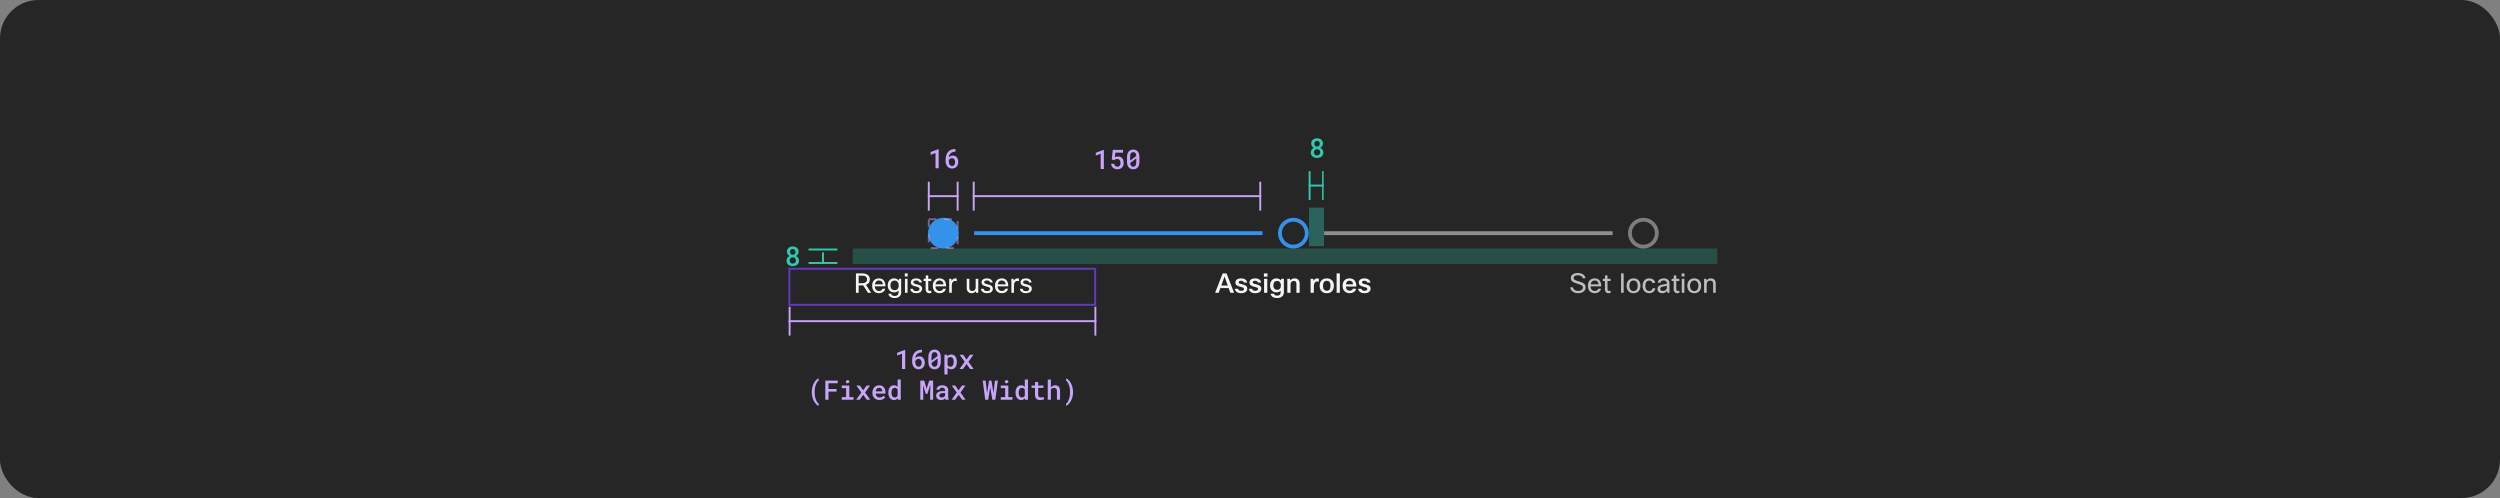 <svg width="1300" height="259" viewBox="0 0 1300 259" fill="none" xmlns="http://www.w3.org/2000/svg">
<rect x="0" y="0" width="1300" height="259" fill="#808080" stroke="none"/>
<rect width="1300" height="259" rx="20" fill="#262626"/>
<g opacity="0.5">
<g clip-path="url(#clip0_2029_9012)">
<rect x="443.445" y="129.25" width="449.555" height="8" fill="#30C9B0" fill-opacity="0.5"/>
</g>
</g>
<g clip-path="url(#clip1_2029_9012)">
<line x1="420.445" y1="129.75" x2="435.445" y2="129.75" stroke="#30C9B0"/>
<line x1="427.945" y1="139.25" x2="427.945" y2="131.25" stroke="#30C9B0"/>
<line x1="420.445" y1="136.75" x2="435.445" y2="136.75" stroke="#30C9B0"/>
</g>
<path d="M415.29 130.922C415.29 131.223 415.24 131.503 415.14 131.763C415.044 132.022 414.907 132.255 414.729 132.46C414.62 132.592 414.495 132.715 414.354 132.829C414.212 132.943 414.055 133.043 413.882 133.13C414.087 133.226 414.276 133.337 414.449 133.465C414.627 133.588 414.782 133.731 414.914 133.896C415.101 134.114 415.247 134.363 415.352 134.641C415.456 134.919 415.509 135.219 415.509 135.543C415.509 136.003 415.424 136.411 415.256 136.767C415.087 137.122 414.857 137.418 414.565 137.655C414.269 137.897 413.923 138.079 413.526 138.202C413.134 138.325 412.711 138.387 412.255 138.387C411.79 138.387 411.357 138.325 410.956 138.202C410.56 138.079 410.215 137.897 409.924 137.655C409.628 137.418 409.395 137.124 409.227 136.773C409.062 136.418 408.98 136.008 408.98 135.543C408.98 135.27 409.017 135.01 409.09 134.764C409.167 134.518 409.277 134.29 409.418 134.08C409.559 133.88 409.728 133.7 409.924 133.54C410.124 133.376 410.348 133.237 410.594 133.123C410.384 133.018 410.193 132.891 410.02 132.74C409.851 132.59 409.707 132.424 409.589 132.241C409.466 132.054 409.37 131.849 409.302 131.626C409.233 131.403 409.199 131.168 409.199 130.922C409.199 130.48 409.274 130.088 409.425 129.746C409.58 129.404 409.792 129.115 410.061 128.878C410.325 128.641 410.642 128.463 411.011 128.345C411.384 128.222 411.792 128.16 412.234 128.16C412.672 128.16 413.075 128.222 413.444 128.345C413.818 128.463 414.144 128.641 414.422 128.878C414.691 129.11 414.903 129.4 415.058 129.746C415.213 130.088 415.29 130.48 415.29 130.922ZM413.875 135.454C413.875 135.208 413.834 134.985 413.752 134.784C413.674 134.579 413.565 134.401 413.424 134.251C413.278 134.11 413.105 134 412.904 133.923C412.704 133.845 412.483 133.807 412.241 133.807C411.991 133.807 411.765 133.845 411.564 133.923C411.368 134 411.2 134.11 411.059 134.251C410.917 134.401 410.808 134.579 410.73 134.784C410.658 134.985 410.621 135.21 410.621 135.461C410.621 135.716 410.66 135.946 410.737 136.151C410.815 136.352 410.926 136.521 411.072 136.657C411.214 136.789 411.382 136.892 411.578 136.965C411.779 137.033 412.004 137.067 412.255 137.067C412.492 137.067 412.708 137.031 412.904 136.958C413.105 136.885 413.278 136.78 413.424 136.644C413.561 136.502 413.67 136.334 413.752 136.138C413.834 135.937 413.875 135.709 413.875 135.454ZM413.663 130.983C413.663 130.76 413.627 130.557 413.554 130.375C413.485 130.193 413.39 130.033 413.267 129.896C413.139 129.769 412.989 129.669 412.815 129.596C412.642 129.523 412.446 129.486 412.228 129.486C412.013 129.486 411.82 129.523 411.646 129.596C411.478 129.664 411.332 129.762 411.209 129.89C411.09 130.017 410.999 130.174 410.936 130.361C410.872 130.548 410.84 130.756 410.84 130.983C410.84 131.207 410.872 131.412 410.936 131.599C410.999 131.781 411.095 131.936 411.223 132.063C411.346 132.196 411.494 132.298 411.667 132.371C411.84 132.444 412.034 132.48 412.248 132.48C412.462 132.48 412.656 132.444 412.829 132.371C413.002 132.298 413.15 132.196 413.273 132.063C413.396 131.936 413.492 131.781 413.561 131.599C413.629 131.412 413.663 131.207 413.663 130.983Z" fill="#30C9B0"/>
<path d="M861.555 121.25C861.555 125.116 858.421 128.25 854.555 128.25C850.689 128.25 847.555 125.116 847.555 121.25C847.555 117.384 850.689 114.25 854.555 114.25C858.421 114.25 861.555 117.384 861.555 121.25Z" stroke="white" stroke-opacity="0.4" stroke-width="2"/>
<g clip-path="url(#clip2_2029_9012)">
<path d="M823.098 149.52C823.098 149.184 823.023 148.918 822.874 148.722C822.706 148.489 822.398 148.274 821.95 148.078C821.502 147.882 820.825 147.658 819.92 147.406C818.706 147.07 817.871 146.655 817.414 146.16C817.04 145.759 816.854 145.222 816.854 144.55C816.854 143.738 817.208 143.094 817.918 142.618C818.571 142.179 819.42 141.96 820.466 141.96C821.632 141.96 822.58 142.235 823.308 142.786C823.961 143.271 824.344 143.906 824.456 144.69H822.986C822.902 144.158 822.622 143.761 822.146 143.5C821.726 143.257 821.166 143.136 820.466 143.136C819.682 143.136 819.103 143.285 818.73 143.584C818.431 143.817 818.282 144.121 818.282 144.494C818.282 144.737 818.319 144.937 818.394 145.096C818.478 145.245 818.618 145.381 818.814 145.502C819.178 145.745 819.882 146.011 820.928 146.3C822.384 146.711 823.368 147.177 823.882 147.7C824.311 148.129 824.526 148.717 824.526 149.464C824.526 150.351 824.138 151.083 823.364 151.662C822.636 152.194 821.712 152.46 820.592 152.46C819.425 152.46 818.459 152.147 817.694 151.522C817.031 150.981 816.634 150.281 816.504 149.422H817.974C818.067 150.038 818.361 150.509 818.856 150.836C819.304 151.135 819.873 151.284 820.564 151.284C821.422 151.284 822.08 151.088 822.538 150.696C822.911 150.379 823.098 149.987 823.098 149.52ZM831.096 150.15H832.552C832.347 150.887 831.941 151.466 831.334 151.886C830.765 152.269 830.083 152.46 829.29 152.46C828.142 152.46 827.246 152.096 826.602 151.368C826.014 150.687 825.72 149.767 825.72 148.61C825.72 147.294 826.093 146.295 826.84 145.614C827.456 145.045 828.249 144.76 829.22 144.76C830.359 144.76 831.217 145.129 831.796 145.866C832.356 146.575 832.636 147.588 832.636 148.904H827.092C827.148 149.763 827.409 150.402 827.876 150.822C828.259 151.158 828.744 151.326 829.332 151.326C829.789 151.326 830.186 151.2 830.522 150.948C830.802 150.733 830.993 150.467 831.096 150.15ZM829.248 145.838C828.651 145.838 828.17 146.025 827.806 146.398C827.461 146.743 827.241 147.224 827.148 147.84H831.264C831.217 147.14 830.984 146.617 830.564 146.272C830.228 145.983 829.789 145.838 829.248 145.838ZM837.496 151.172V152.32C837.15 152.413 836.819 152.46 836.502 152.46C835.83 152.46 835.326 152.25 834.99 151.83C834.7 151.485 834.556 151.023 834.556 150.444V146.118H833.478V144.97H834.556L834.64 143.22H835.9V144.97H837.468V146.118H835.9V150.472C835.9 151.013 836.156 151.284 836.67 151.284C836.912 151.284 837.188 151.247 837.496 151.172ZM844.301 142.17V152.25H842.957V142.17H844.301ZM845.845 148.61C845.845 147.275 846.242 146.267 847.035 145.586C847.67 145.035 848.472 144.76 849.443 144.76C850.572 144.76 851.459 145.119 852.103 145.838C852.719 146.51 853.027 147.434 853.027 148.61C853.027 149.926 852.64 150.929 851.865 151.62C851.23 152.18 850.418 152.46 849.429 152.46C848.3 152.46 847.408 152.087 846.755 151.34C846.148 150.659 845.845 149.749 845.845 148.61ZM847.245 148.61C847.245 149.543 847.483 150.257 847.959 150.752C848.351 151.163 848.85 151.368 849.457 151.368C850.166 151.368 850.712 151.102 851.095 150.57C851.45 150.085 851.627 149.431 851.627 148.61C851.627 147.658 851.394 146.939 850.927 146.454C850.544 146.053 850.05 145.852 849.443 145.852C848.743 145.852 848.197 146.118 847.805 146.65C847.432 147.135 847.245 147.789 847.245 148.61ZM859.31 149.912H860.78C860.668 150.696 860.299 151.326 859.674 151.802C859.105 152.241 858.409 152.46 857.588 152.46C856.515 152.46 855.661 152.091 855.026 151.354C854.438 150.673 854.144 149.777 854.144 148.666C854.144 147.378 854.499 146.379 855.208 145.67C855.815 145.063 856.603 144.76 857.574 144.76C858.47 144.76 859.207 144.998 859.786 145.474C860.299 145.894 860.612 146.445 860.724 147.126H859.24C859.147 146.734 858.955 146.431 858.666 146.216C858.386 146.001 858.031 145.894 857.602 145.894C856.939 145.894 856.431 146.155 856.076 146.678C855.74 147.163 855.572 147.84 855.572 148.708C855.572 149.613 855.796 150.299 856.244 150.766C856.599 151.139 857.056 151.326 857.616 151.326C858.101 151.326 858.498 151.186 858.806 150.906C859.077 150.663 859.245 150.332 859.31 149.912ZM863.464 147H862.036C862.111 146.272 862.456 145.707 863.072 145.306C863.623 144.942 864.318 144.76 865.158 144.76C866.157 144.76 866.922 145.021 867.454 145.544C867.902 145.992 868.126 146.571 868.126 147.28V152.25H867.02L866.852 151.256C866.283 152.059 865.471 152.46 864.416 152.46C863.585 152.46 862.937 152.236 862.47 151.788C862.087 151.415 861.896 150.943 861.896 150.374C861.896 149.655 862.143 149.1 862.638 148.708C863.077 148.363 863.749 148.111 864.654 147.952L866.782 147.588V147.224C866.782 146.748 866.619 146.389 866.292 146.146C866.003 145.931 865.606 145.824 865.102 145.824C864.113 145.824 863.567 146.216 863.464 147ZM864.738 151.326C865.307 151.326 865.802 151.139 866.222 150.766C866.595 150.421 866.782 150.024 866.782 149.576V148.638L864.976 148.96C864.313 149.072 863.861 149.245 863.618 149.478C863.422 149.665 863.324 149.917 863.324 150.234C863.324 150.589 863.445 150.859 863.688 151.046C863.931 151.233 864.281 151.326 864.738 151.326ZM873.261 151.172V152.32C872.916 152.413 872.585 152.46 872.267 152.46C871.595 152.46 871.091 152.25 870.755 151.83C870.466 151.485 870.321 151.023 870.321 150.444V146.118H869.243V144.97H870.321L870.405 143.22H871.665V144.97H873.233V146.118H871.665V150.472C871.665 151.013 871.922 151.284 872.435 151.284C872.678 151.284 872.953 151.247 873.261 151.172ZM875.953 143.752H874.441V142.17H875.953V143.752ZM875.869 152.25H874.525V144.97H875.869V152.25ZM877.414 148.61C877.414 147.275 877.81 146.267 878.604 145.586C879.238 145.035 880.041 144.76 881.012 144.76C882.141 144.76 883.028 145.119 883.672 145.838C884.288 146.51 884.596 147.434 884.596 148.61C884.596 149.926 884.208 150.929 883.434 151.62C882.799 152.18 881.987 152.46 880.998 152.46C879.868 152.46 878.977 152.087 878.324 151.34C877.717 150.659 877.414 149.749 877.414 148.61ZM878.814 148.61C878.814 149.543 879.052 150.257 879.528 150.752C879.92 151.163 880.419 151.368 881.026 151.368C881.735 151.368 882.281 151.102 882.664 150.57C883.018 150.085 883.196 149.431 883.196 148.61C883.196 147.658 882.962 146.939 882.496 146.454C882.113 146.053 881.618 145.852 881.012 145.852C880.312 145.852 879.766 146.118 879.374 146.65C879 147.135 878.814 147.789 878.814 148.61ZM887.476 152.25H886.132V144.97H887.238L887.392 145.894C887.934 145.138 888.671 144.76 889.604 144.76C890.463 144.76 891.121 145.026 891.578 145.558C891.98 146.034 892.18 146.683 892.18 147.504V152.25H890.836V147.518C890.836 146.445 890.318 145.908 889.282 145.908C888.741 145.908 888.298 146.095 887.952 146.468C887.635 146.804 887.476 147.233 887.476 147.756V152.25Z" fill="white" fill-opacity="0.7"/>
</g>
<rect x="688.555" y="120.25" width="150" height="2" fill="#8F8F8F"/>
<path d="M679.555 121.25C679.555 125.116 676.421 128.25 672.555 128.25C668.689 128.25 665.555 125.116 665.555 121.25C665.555 117.384 668.689 114.25 672.555 114.25C676.421 114.25 679.555 117.384 679.555 121.25Z" stroke="#3492EB" stroke-width="2"/>
<g clip-path="url(#clip3_2029_9012)">
<path d="M641.723 152.25H639.777L638.895 149.8H634.583L633.701 152.25H631.867L635.787 142.17H637.803L641.723 152.25ZM636.767 143.794L635.059 148.484H638.433L636.767 143.794ZM643.825 150.178C643.955 150.878 644.483 151.228 645.407 151.228C645.92 151.228 646.307 151.13 646.569 150.934C646.783 150.766 646.891 150.547 646.891 150.276C646.891 149.931 646.704 149.674 646.331 149.506C646.116 149.413 645.645 149.282 644.917 149.114C644.021 148.909 643.381 148.629 642.999 148.274C642.616 147.929 642.425 147.476 642.425 146.916C642.425 146.207 642.714 145.661 643.293 145.278C643.806 144.933 644.511 144.76 645.407 144.76C646.331 144.76 647.073 144.979 647.633 145.418C648.118 145.791 648.421 146.295 648.543 146.93H646.835C646.695 146.305 646.209 145.992 645.379 145.992C644.539 145.992 644.119 146.249 644.119 146.762C644.119 147.023 644.226 147.219 644.441 147.35C644.655 147.481 645.089 147.625 645.743 147.784C646.751 148.017 647.451 148.279 647.843 148.568C648.337 148.932 648.585 149.445 648.585 150.108C648.585 150.864 648.277 151.457 647.661 151.886C647.101 152.269 646.345 152.46 645.393 152.46C644.394 152.46 643.596 152.222 642.999 151.746C642.495 151.345 642.201 150.822 642.117 150.178H643.825ZM651.125 150.178C651.256 150.878 651.783 151.228 652.707 151.228C653.221 151.228 653.608 151.13 653.869 150.934C654.084 150.766 654.191 150.547 654.191 150.276C654.191 149.931 654.005 149.674 653.631 149.506C653.417 149.413 652.945 149.282 652.217 149.114C651.321 148.909 650.682 148.629 650.299 148.274C649.917 147.929 649.725 147.476 649.725 146.916C649.725 146.207 650.015 145.661 650.593 145.278C651.107 144.933 651.811 144.76 652.707 144.76C653.631 144.76 654.373 144.979 654.933 145.418C655.419 145.791 655.722 146.295 655.843 146.93H654.135C653.995 146.305 653.51 145.992 652.679 145.992C651.839 145.992 651.419 146.249 651.419 146.762C651.419 147.023 651.527 147.219 651.741 147.35C651.956 147.481 652.39 147.625 653.043 147.784C654.051 148.017 654.751 148.279 655.143 148.568C655.638 148.932 655.885 149.445 655.885 150.108C655.885 150.864 655.577 151.457 654.961 151.886C654.401 152.269 653.645 152.46 652.693 152.46C651.695 152.46 650.897 152.222 650.299 151.746C649.795 151.345 649.501 150.822 649.417 150.178H651.125ZM659.082 143.864H657.234V142.17H659.082V143.864ZM658.998 152.25H657.318V144.97H658.998V152.25ZM660.693 152.726H662.457C662.634 153.398 663.189 153.734 664.123 153.734C665.327 153.734 665.929 153.16 665.929 152.012V151.2C665.378 151.76 664.631 152.04 663.689 152.04C662.699 152.04 661.897 151.69 661.281 150.99C660.711 150.337 660.427 149.492 660.427 148.456C660.427 147.233 660.777 146.286 661.477 145.614C662.065 145.045 662.821 144.76 663.745 144.76C664.715 144.76 665.471 145.115 666.013 145.824L666.279 144.97H667.609V151.998C667.609 152.959 667.263 153.711 666.573 154.252C665.957 154.737 665.145 154.98 664.137 154.98C663.054 154.98 662.209 154.751 661.603 154.294C661.108 153.911 660.805 153.389 660.693 152.726ZM662.149 148.47C662.149 149.226 662.359 149.809 662.779 150.22C663.124 150.547 663.558 150.71 664.081 150.71C664.753 150.71 665.261 150.491 665.607 150.052C665.905 149.669 666.055 149.147 666.055 148.484C666.055 147.653 665.849 147.028 665.439 146.608C665.103 146.263 664.65 146.09 664.081 146.09C663.455 146.09 662.97 146.314 662.625 146.762C662.307 147.173 662.149 147.742 662.149 148.47ZM671.084 152.25H669.404V144.97H670.79L670.972 145.838C671.504 145.119 672.241 144.76 673.184 144.76C674.061 144.76 674.733 145.031 675.2 145.572C675.61 146.048 675.816 146.697 675.816 147.518V152.25H674.136V147.56C674.136 146.561 673.674 146.062 672.75 146.062C672.246 146.062 671.835 146.239 671.518 146.594C671.228 146.921 671.084 147.331 671.084 147.826V152.25ZM685.787 144.858V146.482C685.479 146.389 685.185 146.342 684.905 146.342C684.382 146.342 683.962 146.571 683.645 147.028C683.346 147.467 683.197 148.073 683.197 148.848V152.25H681.517V144.97H682.903L683.113 146.062C683.524 145.194 684.144 144.76 684.975 144.76C685.274 144.76 685.544 144.793 685.787 144.858ZM686.225 148.596C686.225 147.271 686.617 146.267 687.401 145.586C688.045 145.035 688.885 144.76 689.921 144.76C691.125 144.76 692.054 145.124 692.707 145.852C693.314 146.515 693.617 147.429 693.617 148.596C693.617 149.921 693.235 150.925 692.469 151.606C691.825 152.175 690.976 152.46 689.921 152.46C688.727 152.46 687.798 152.087 687.135 151.34C686.529 150.659 686.225 149.744 686.225 148.596ZM689.935 151.214C690.598 151.214 691.093 150.971 691.419 150.486C691.727 150.047 691.881 149.417 691.881 148.596C691.881 147.663 691.676 146.977 691.265 146.538C690.939 146.183 690.491 146.006 689.921 146.006C689.268 146.006 688.773 146.244 688.437 146.72C688.12 147.159 687.961 147.784 687.961 148.596C687.961 149.52 688.167 150.206 688.577 150.654C688.923 151.027 689.375 151.214 689.935 151.214ZM696.719 142.17V152.25H695.039V142.17H696.719ZM703.453 150.15H705.217C705.021 150.897 704.615 151.475 703.999 151.886C703.411 152.269 702.688 152.46 701.829 152.46C700.644 152.46 699.72 152.087 699.057 151.34C698.451 150.659 698.147 149.749 698.147 148.61C698.147 147.303 698.525 146.305 699.281 145.614C699.916 145.045 700.742 144.76 701.759 144.76C702.945 144.76 703.841 145.147 704.447 145.922C705.017 146.641 705.301 147.667 705.301 149.002H699.855C699.921 149.786 700.163 150.36 700.583 150.724C700.919 151.023 701.358 151.172 701.899 151.172C702.282 151.172 702.613 151.079 702.893 150.892C703.173 150.705 703.36 150.458 703.453 150.15ZM703.579 147.854C703.542 147.173 703.337 146.673 702.963 146.356C702.655 146.085 702.254 145.95 701.759 145.95C701.218 145.95 700.784 146.127 700.457 146.482C700.159 146.799 699.967 147.257 699.883 147.854H703.579ZM707.946 150.178C708.076 150.878 708.604 151.228 709.528 151.228C710.041 151.228 710.428 151.13 710.69 150.934C710.904 150.766 711.012 150.547 711.012 150.276C711.012 149.931 710.825 149.674 710.452 149.506C710.237 149.413 709.766 149.282 709.038 149.114C708.142 148.909 707.502 148.629 707.12 148.274C706.737 147.929 706.546 147.476 706.546 146.916C706.546 146.207 706.835 145.661 707.414 145.278C707.927 144.933 708.632 144.76 709.528 144.76C710.452 144.76 711.194 144.979 711.754 145.418C712.239 145.791 712.542 146.295 712.664 146.93H710.956C710.816 146.305 710.33 145.992 709.5 145.992C708.66 145.992 708.24 146.249 708.24 146.762C708.24 147.023 708.347 147.219 708.562 147.35C708.776 147.481 709.21 147.625 709.864 147.784C710.872 148.017 711.572 148.279 711.964 148.568C712.458 148.932 712.706 149.445 712.706 150.108C712.706 150.864 712.398 151.457 711.782 151.886C711.222 152.269 710.466 152.46 709.514 152.46C708.515 152.46 707.717 152.222 707.12 151.746C706.616 151.345 706.322 150.822 706.238 150.178H707.946Z" fill="white" fill-opacity="0.95"/>
</g>
<rect x="506.555" y="120.25" width="150" height="2" fill="#3492EB"/>
<path fill-rule="evenodd" clip-rule="evenodd" d="M490.555 129.25C494.973 129.25 498.555 125.668 498.555 121.25C498.555 116.832 494.973 113.25 490.555 113.25C486.136 113.25 482.555 116.832 482.555 121.25C482.555 125.668 486.136 129.25 490.555 129.25Z" fill="#3492EB"/>
<g clip-path="url(#clip4_2029_9012)">
<path d="M453.017 152.25H451.337L448.901 148.414H446.507V152.25H445.079V142.17H448.341C449.713 142.17 450.74 142.483 451.421 143.108C452.028 143.649 452.331 144.391 452.331 145.334C452.331 146.678 451.655 147.607 450.301 148.12L453.017 152.25ZM448.369 143.332H446.507V147.252H448.411C449.242 147.252 449.872 147.056 450.301 146.664C450.665 146.328 450.847 145.885 450.847 145.334C450.847 143.999 450.021 143.332 448.369 143.332ZM458.893 150.15H460.349C460.144 150.887 459.738 151.466 459.131 151.886C458.562 152.269 457.88 152.46 457.087 152.46C455.939 152.46 455.043 152.096 454.399 151.368C453.811 150.687 453.517 149.767 453.517 148.61C453.517 147.294 453.89 146.295 454.637 145.614C455.253 145.045 456.046 144.76 457.017 144.76C458.156 144.76 459.014 145.129 459.593 145.866C460.153 146.575 460.433 147.588 460.433 148.904H454.889C454.945 149.763 455.206 150.402 455.673 150.822C456.056 151.158 456.541 151.326 457.129 151.326C457.586 151.326 457.983 151.2 458.319 150.948C458.599 150.733 458.79 150.467 458.893 150.15ZM457.045 145.838C456.448 145.838 455.967 146.025 455.603 146.398C455.258 146.743 455.038 147.224 454.945 147.84H459.061C459.014 147.14 458.781 146.617 458.361 146.272C458.025 145.983 457.586 145.838 457.045 145.838ZM461.96 152.74H463.402C463.468 153.113 463.654 153.403 463.962 153.608C464.28 153.813 464.695 153.916 465.208 153.916C465.927 153.916 466.464 153.729 466.818 153.356C467.117 153.039 467.266 152.595 467.266 152.026V151.088C466.725 151.723 465.918 152.04 464.844 152.04C463.874 152.04 463.085 151.69 462.478 150.99C461.909 150.337 461.624 149.487 461.624 148.442C461.624 147.229 461.97 146.291 462.66 145.628C463.248 145.049 464.004 144.76 464.928 144.76C465.974 144.76 466.762 145.152 467.294 145.936L467.504 144.97H468.61V152.096C468.61 153.011 468.279 153.729 467.616 154.252C467.019 154.737 466.23 154.98 465.25 154.98C464.233 154.98 463.435 154.751 462.856 154.294C462.371 153.911 462.072 153.393 461.96 152.74ZM463.024 148.47C463.024 149.263 463.258 149.884 463.724 150.332C464.107 150.705 464.578 150.892 465.138 150.892C465.876 150.892 466.44 150.649 466.832 150.164C467.168 149.753 467.336 149.203 467.336 148.512C467.336 147.625 467.108 146.949 466.65 146.482C466.268 146.099 465.764 145.908 465.138 145.908C464.448 145.908 463.916 146.146 463.542 146.622C463.197 147.07 463.024 147.686 463.024 148.47ZM472.004 143.752H470.492V142.17H472.004V143.752ZM471.92 152.25H470.576V144.97H471.92V152.25ZM478.14 150.276C478.14 149.865 477.926 149.557 477.496 149.352C477.244 149.24 476.754 149.1 476.026 148.932C475.13 148.736 474.491 148.451 474.108 148.078C473.791 147.761 473.632 147.345 473.632 146.832C473.632 146.151 473.908 145.628 474.458 145.264C474.953 144.928 475.62 144.76 476.46 144.76C477.328 144.76 478.033 144.975 478.574 145.404C479.041 145.777 479.33 146.272 479.442 146.888H478.07C477.912 146.179 477.37 145.824 476.446 145.824C475.933 145.824 475.55 145.917 475.298 146.104C475.093 146.263 474.99 146.463 474.99 146.706C474.99 147.005 475.102 147.229 475.326 147.378C475.56 147.527 476.012 147.677 476.684 147.826C477.711 148.05 478.425 148.325 478.826 148.652C479.274 149.016 479.498 149.525 479.498 150.178C479.498 150.906 479.2 151.48 478.602 151.9C478.061 152.273 477.347 152.46 476.46 152.46C475.49 152.46 474.72 152.227 474.15 151.76C473.656 151.349 473.38 150.817 473.324 150.164H474.696C474.846 150.985 475.438 151.396 476.474 151.396C477.034 151.396 477.468 151.275 477.776 151.032C478.019 150.836 478.14 150.584 478.14 150.276ZM484.283 151.172V152.32C483.937 152.413 483.606 152.46 483.289 152.46C482.617 152.46 482.113 152.25 481.777 151.83C481.487 151.485 481.343 151.023 481.343 150.444V146.118H480.265V144.97H481.343L481.427 143.22H482.687V144.97H484.255V146.118H482.687V150.472C482.687 151.013 482.943 151.284 483.457 151.284C483.699 151.284 483.975 151.247 484.283 151.172ZM490.434 150.15H491.89C491.685 150.887 491.279 151.466 490.672 151.886C490.103 152.269 489.421 152.46 488.628 152.46C487.48 152.46 486.584 152.096 485.94 151.368C485.352 150.687 485.058 149.767 485.058 148.61C485.058 147.294 485.431 146.295 486.178 145.614C486.794 145.045 487.587 144.76 488.558 144.76C489.697 144.76 490.555 145.129 491.134 145.866C491.694 146.575 491.974 147.588 491.974 148.904H486.43C486.486 149.763 486.747 150.402 487.214 150.822C487.597 151.158 488.082 151.326 488.67 151.326C489.127 151.326 489.524 151.2 489.86 150.948C490.14 150.733 490.331 150.467 490.434 150.15ZM488.586 145.838C487.989 145.838 487.508 146.025 487.144 146.398C486.799 146.743 486.579 147.224 486.486 147.84H490.602C490.555 147.14 490.322 146.617 489.902 146.272C489.566 145.983 489.127 145.838 488.586 145.838ZM494.929 152.25H493.585V144.97H494.691L494.873 146.048C495.284 145.189 495.9 144.76 496.721 144.76C496.992 144.76 497.258 144.793 497.519 144.858V146.202C497.202 146.118 496.917 146.076 496.665 146.076C496.124 146.076 495.699 146.295 495.391 146.734C495.083 147.173 494.929 147.793 494.929 148.596V152.25ZM502.703 144.97H504.047V149.744C504.047 150.789 504.551 151.312 505.559 151.312C506.175 151.312 506.646 151.093 506.973 150.654C507.225 150.318 507.351 149.903 507.351 149.408V144.97H508.695V152.25H507.589L507.435 151.41C506.922 152.11 506.194 152.46 505.251 152.46C504.42 152.46 503.781 152.203 503.333 151.69C502.913 151.214 502.703 150.556 502.703 149.716V144.97ZM514.918 150.276C514.918 149.865 514.703 149.557 514.274 149.352C514.022 149.24 513.532 149.1 512.804 148.932C511.908 148.736 511.268 148.451 510.886 148.078C510.568 147.761 510.41 147.345 510.41 146.832C510.41 146.151 510.685 145.628 511.236 145.264C511.73 144.928 512.398 144.76 513.238 144.76C514.106 144.76 514.81 144.975 515.352 145.404C515.818 145.777 516.108 146.272 516.22 146.888H514.848C514.689 146.179 514.148 145.824 513.224 145.824C512.71 145.824 512.328 145.917 512.076 146.104C511.87 146.263 511.768 146.463 511.768 146.706C511.768 147.005 511.88 147.229 512.104 147.378C512.337 147.527 512.79 147.677 513.462 147.826C514.488 148.05 515.202 148.325 515.604 148.652C516.052 149.016 516.276 149.525 516.276 150.178C516.276 150.906 515.977 151.48 515.38 151.9C514.838 152.273 514.124 152.46 513.238 152.46C512.267 152.46 511.497 152.227 510.928 151.76C510.433 151.349 510.158 150.817 510.102 150.164H511.474C511.623 150.985 512.216 151.396 513.252 151.396C513.812 151.396 514.246 151.275 514.554 151.032C514.796 150.836 514.918 150.584 514.918 150.276ZM522.768 150.15H524.224C524.019 150.887 523.613 151.466 523.006 151.886C522.437 152.269 521.755 152.46 520.962 152.46C519.814 152.46 518.918 152.096 518.274 151.368C517.686 150.687 517.392 149.767 517.392 148.61C517.392 147.294 517.765 146.295 518.512 145.614C519.128 145.045 519.921 144.76 520.892 144.76C522.031 144.76 522.889 145.129 523.468 145.866C524.028 146.575 524.308 147.588 524.308 148.904H518.764C518.82 149.763 519.081 150.402 519.548 150.822C519.931 151.158 520.416 151.326 521.004 151.326C521.461 151.326 521.858 151.2 522.194 150.948C522.474 150.733 522.665 150.467 522.768 150.15ZM520.92 145.838C520.323 145.838 519.842 146.025 519.478 146.398C519.133 146.743 518.913 147.224 518.82 147.84H522.936C522.889 147.14 522.656 146.617 522.236 146.272C521.9 145.983 521.461 145.838 520.92 145.838ZM527.263 152.25H525.919V144.97H527.025L527.207 146.048C527.618 145.189 528.234 144.76 529.055 144.76C529.326 144.76 529.592 144.793 529.853 144.858V146.202C529.536 146.118 529.251 146.076 528.999 146.076C528.458 146.076 528.033 146.295 527.725 146.734C527.417 147.173 527.263 147.793 527.263 148.596V152.25ZM535.166 150.276C535.166 149.865 534.951 149.557 534.522 149.352C534.27 149.24 533.78 149.1 533.052 148.932C532.156 148.736 531.516 148.451 531.134 148.078C530.816 147.761 530.658 147.345 530.658 146.832C530.658 146.151 530.933 145.628 531.484 145.264C531.978 144.928 532.646 144.76 533.486 144.76C534.354 144.76 535.058 144.975 535.6 145.404C536.066 145.777 536.356 146.272 536.468 146.888H535.096C534.937 146.179 534.396 145.824 533.472 145.824C532.958 145.824 532.576 145.917 532.324 146.104C532.118 146.263 532.016 146.463 532.016 146.706C532.016 147.005 532.128 147.229 532.352 147.378C532.585 147.527 533.038 147.677 533.71 147.826C534.736 148.05 535.45 148.325 535.852 148.652C536.3 149.016 536.524 149.525 536.524 150.178C536.524 150.906 536.225 151.48 535.628 151.9C535.086 152.273 534.372 152.46 533.486 152.46C532.515 152.46 531.745 152.227 531.176 151.76C530.681 151.349 530.406 150.817 530.35 150.164H531.722C531.871 150.985 532.464 151.396 533.5 151.396C534.06 151.396 534.494 151.275 534.802 151.032C535.044 150.836 535.166 150.584 535.166 150.276Z" fill="white" fill-opacity="0.95"/>
</g>
<g clip-path="url(#clip5_2029_9012)">
<line x1="482.97" y1="109.5" x2="482.97" y2="94.5" stroke="#C7A5FA"/>
<line x1="482.47" y1="102" x2="498.47" y2="102" stroke="#C7A5FA"/>
<line x1="497.97" y1="109.5" x2="497.97" y2="94.5" stroke="#C7A5FA"/>
</g>
<path d="M488.114 87.5H486.466V79.57L483.917 80.507V79.064L488.011 77.547H488.114V87.5ZM496.84 77.499V78.887H496.731C496.188 78.887 495.717 78.962 495.316 79.112C494.919 79.258 494.584 79.463 494.311 79.728C494.033 79.992 493.816 80.309 493.661 80.678C493.511 81.047 493.418 81.443 493.381 81.867C493.491 81.744 493.618 81.626 493.764 81.512C493.91 81.393 494.072 81.288 494.249 81.197C494.418 81.111 494.605 81.042 494.81 80.992C495.015 80.938 495.231 80.91 495.459 80.91C495.942 80.91 496.362 81.001 496.717 81.184C497.077 81.366 497.373 81.612 497.606 81.922C497.843 82.232 498.016 82.587 498.125 82.988C498.239 83.389 498.296 83.806 498.296 84.239C498.296 84.713 498.223 85.158 498.077 85.572C497.936 85.982 497.729 86.34 497.455 86.645C497.177 86.955 496.838 87.199 496.437 87.377C496.04 87.55 495.587 87.637 495.076 87.637C494.552 87.637 494.085 87.537 493.675 87.336C493.265 87.135 492.919 86.864 492.636 86.522C492.335 86.167 492.107 85.75 491.952 85.272C491.798 84.788 491.72 84.28 491.72 83.747V83.07C491.72 82.268 491.823 81.505 492.028 80.78C492.237 80.051 492.584 79.424 493.067 78.9C493.477 78.449 493.983 78.103 494.584 77.861C495.186 77.62 495.874 77.499 496.649 77.499H496.84ZM495.056 82.236C494.86 82.236 494.673 82.266 494.495 82.325C494.318 82.384 494.154 82.466 494.003 82.571C493.867 82.676 493.743 82.797 493.634 82.934C493.525 83.07 493.434 83.223 493.361 83.392V83.897C493.361 84.294 493.404 84.643 493.491 84.943C493.582 85.244 493.705 85.495 493.86 85.695C494.015 85.896 494.195 86.049 494.4 86.153C494.605 86.258 494.824 86.311 495.056 86.311C495.311 86.311 495.539 86.26 495.74 86.16C495.94 86.055 496.111 85.914 496.252 85.736C496.394 85.554 496.501 85.34 496.574 85.094C496.646 84.843 496.683 84.572 496.683 84.28C496.683 84.002 496.646 83.74 496.574 83.494C496.505 83.243 496.403 83.025 496.266 82.838C496.129 82.651 495.958 82.505 495.753 82.4C495.553 82.291 495.32 82.236 495.056 82.236Z" fill="#C7A5FA"/>
<g clip-path="url(#clip6_2029_9012)">
<rect x="482.97" y="114" width="15" height="15" stroke="#C7A5FA" stroke-opacity="0.5" stroke-dasharray="4 4"/>
</g>
<g clip-path="url(#clip7_2029_9012)">
<line x1="506.329" y1="109.5" x2="506.329" y2="94.5" stroke="#C7A5FA"/>
<line x1="505.829" y1="102" x2="655.829" y2="102" stroke="#C7A5FA"/>
<line x1="655.329" y1="109.5" x2="655.329" y2="94.5" stroke="#C7A5FA"/>
</g>
<path d="M574.01 87.875H572.363V79.945L569.813 80.882V79.439L573.908 77.922H574.01V87.875ZM578.102 82.939L578.635 77.922H583.987V79.371H579.995L579.735 81.757C579.899 81.661 580.114 81.57 580.378 81.483C580.647 81.397 580.954 81.353 581.301 81.353C581.77 81.353 582.189 81.431 582.559 81.586C582.932 81.741 583.249 81.962 583.509 82.249C583.764 82.541 583.96 82.894 584.097 83.309C584.233 83.719 584.302 84.181 584.302 84.696C584.302 85.152 584.236 85.583 584.104 85.988C583.976 86.389 583.778 86.74 583.509 87.041C583.244 87.342 582.91 87.579 582.504 87.752C582.098 87.925 581.62 88.012 581.068 88.012C580.649 88.012 580.248 87.953 579.865 87.834C579.482 87.711 579.143 87.529 578.847 87.287C578.55 87.05 578.307 86.756 578.115 86.405C577.928 86.05 577.821 85.642 577.794 85.182H579.387C579.446 85.669 579.624 86.043 579.92 86.303C580.221 86.562 580.604 86.692 581.068 86.692C581.342 86.692 581.579 86.642 581.779 86.542C581.98 86.442 582.148 86.3 582.285 86.118C582.413 85.94 582.508 85.726 582.572 85.476C582.636 85.22 582.668 84.945 582.668 84.648C582.668 84.361 582.629 84.099 582.552 83.862C582.479 83.621 582.367 83.411 582.217 83.233C582.066 83.056 581.88 82.919 581.656 82.823C581.433 82.723 581.173 82.673 580.877 82.673C580.681 82.673 580.51 82.689 580.364 82.721C580.223 82.753 580.098 82.794 579.988 82.844C579.874 82.898 579.77 82.962 579.674 83.035C579.583 83.103 579.494 83.179 579.407 83.261L578.102 82.939ZM592.508 84.081C592.508 84.719 592.433 85.284 592.283 85.776C592.137 86.264 591.925 86.672 591.647 87C591.374 87.337 591.036 87.592 590.635 87.766C590.239 87.934 589.788 88.019 589.282 88.019C588.781 88.019 588.329 87.934 587.928 87.766C587.527 87.592 587.188 87.337 586.91 87C586.627 86.672 586.411 86.264 586.26 85.776C586.115 85.284 586.042 84.719 586.042 84.081V81.723C586.042 81.085 586.115 80.522 586.26 80.034C586.411 79.542 586.625 79.127 586.903 78.79C587.181 78.457 587.518 78.207 587.915 78.038C588.316 77.865 588.767 77.778 589.268 77.778C589.774 77.778 590.225 77.865 590.622 78.038C591.023 78.207 591.365 78.457 591.647 78.79C591.921 79.127 592.132 79.542 592.283 80.034C592.433 80.522 592.508 81.085 592.508 81.723V84.081ZM587.682 83.5L590.847 81.101C590.829 80.745 590.779 80.438 590.697 80.178C590.619 79.918 590.508 79.706 590.362 79.542C590.234 79.396 590.077 79.287 589.89 79.214C589.708 79.141 589.501 79.105 589.268 79.105C589.018 79.105 588.797 79.148 588.605 79.234C588.414 79.321 588.254 79.449 588.127 79.617C587.976 79.809 587.865 80.057 587.792 80.362C587.719 80.663 587.682 81.019 587.682 81.429V82.769C587.682 82.942 587.682 83.074 587.682 83.165C587.682 83.256 587.682 83.368 587.682 83.5ZM590.861 84.355V83.097C590.861 82.983 590.861 82.864 590.861 82.741C590.861 82.618 590.861 82.491 590.861 82.358L587.696 84.744C587.719 85.059 587.767 85.337 587.839 85.578C587.917 85.82 588.02 86.02 588.147 86.18C588.275 86.353 588.432 86.483 588.619 86.569C588.81 86.656 589.031 86.699 589.282 86.699C589.528 86.699 589.744 86.658 589.931 86.576C590.118 86.49 590.278 86.364 590.41 86.2C590.56 86.009 590.672 85.758 590.745 85.448C590.822 85.138 590.861 84.774 590.861 84.355Z" fill="#C7A5FA"/>
<g clip-path="url(#clip8_2029_9012)">
<line x1="410.597" y1="174.5" x2="410.597" y2="159.5" stroke="#C7A5FA"/>
<line x1="410.097" y1="167" x2="570.097" y2="167" stroke="#C7A5FA"/>
<line x1="569.597" y1="174.5" x2="569.597" y2="159.5" stroke="#C7A5FA"/>
</g>
<path d="M470.704 191.875H469.057V183.945L466.507 184.882V183.439L470.602 181.922H470.704V191.875ZM479.431 181.874V183.262H479.321C478.779 183.262 478.307 183.337 477.906 183.487C477.51 183.633 477.175 183.838 476.901 184.103C476.623 184.367 476.407 184.684 476.252 185.053C476.102 185.422 476.008 185.818 475.972 186.242C476.081 186.119 476.209 186.001 476.355 185.887C476.5 185.768 476.662 185.663 476.84 185.572C477.009 185.486 477.195 185.417 477.4 185.367C477.606 185.312 477.822 185.285 478.05 185.285C478.533 185.285 478.952 185.376 479.308 185.559C479.668 185.741 479.964 185.987 480.196 186.297C480.433 186.607 480.606 186.962 480.716 187.363C480.83 187.764 480.887 188.181 480.887 188.614C480.887 189.088 480.814 189.533 480.668 189.947C480.527 190.357 480.319 190.715 480.046 191.021C479.768 191.33 479.428 191.574 479.027 191.752C478.631 191.925 478.177 192.012 477.667 192.012C477.143 192.012 476.676 191.911 476.266 191.711C475.856 191.51 475.509 191.239 475.227 190.897C474.926 190.542 474.698 190.125 474.543 189.646C474.388 189.163 474.311 188.655 474.311 188.122V187.445C474.311 186.643 474.413 185.88 474.618 185.155C474.828 184.426 475.174 183.799 475.657 183.275C476.067 182.824 476.573 182.478 477.175 182.236C477.776 181.995 478.465 181.874 479.239 181.874H479.431ZM477.647 186.611C477.451 186.611 477.264 186.641 477.086 186.7C476.908 186.759 476.744 186.841 476.594 186.946C476.457 187.051 476.334 187.172 476.225 187.309C476.115 187.445 476.024 187.598 475.951 187.767V188.272C475.951 188.669 475.995 189.018 476.081 189.318C476.172 189.619 476.295 189.87 476.45 190.07C476.605 190.271 476.785 190.424 476.99 190.528C477.195 190.633 477.414 190.686 477.647 190.686C477.902 190.686 478.13 190.635 478.33 190.535C478.531 190.43 478.702 190.289 478.843 190.111C478.984 189.929 479.091 189.715 479.164 189.469C479.237 189.218 479.273 188.947 479.273 188.655C479.273 188.377 479.237 188.115 479.164 187.869C479.096 187.618 478.993 187.4 478.856 187.213C478.72 187.026 478.549 186.88 478.344 186.775C478.143 186.666 477.911 186.611 477.647 186.611ZM489.203 188.081C489.203 188.719 489.128 189.284 488.977 189.776C488.831 190.264 488.619 190.672 488.341 191C488.068 191.337 487.731 191.592 487.33 191.766C486.933 191.934 486.482 192.019 485.976 192.019C485.475 192.019 485.024 191.934 484.623 191.766C484.222 191.592 483.882 191.337 483.604 191C483.322 190.672 483.105 190.264 482.955 189.776C482.809 189.284 482.736 188.719 482.736 188.081V185.723C482.736 185.085 482.809 184.522 482.955 184.034C483.105 183.542 483.319 183.127 483.597 182.79C483.875 182.457 484.213 182.207 484.609 182.038C485.01 181.865 485.461 181.778 485.963 181.778C486.468 181.778 486.92 181.865 487.316 182.038C487.717 182.207 488.059 182.457 488.341 182.79C488.615 183.127 488.827 183.542 488.977 184.034C489.128 184.522 489.203 185.085 489.203 185.723V188.081ZM484.377 187.5L487.542 185.101C487.523 184.745 487.473 184.438 487.391 184.178C487.314 183.918 487.202 183.706 487.056 183.542C486.929 183.396 486.771 183.287 486.585 183.214C486.402 183.141 486.195 183.104 485.963 183.104C485.712 183.104 485.491 183.148 485.299 183.234C485.108 183.321 484.949 183.449 484.821 183.617C484.671 183.809 484.559 184.057 484.486 184.362C484.413 184.663 484.377 185.019 484.377 185.429V186.769C484.377 186.942 484.377 187.074 484.377 187.165C484.377 187.256 484.377 187.368 484.377 187.5ZM487.555 188.354V187.097C487.555 186.983 487.555 186.864 487.555 186.741C487.555 186.618 487.555 186.491 487.555 186.358L484.39 188.744C484.413 189.059 484.461 189.337 484.534 189.578C484.611 189.82 484.714 190.02 484.841 190.18C484.969 190.353 485.126 190.483 485.313 190.569C485.505 190.656 485.726 190.699 485.976 190.699C486.222 190.699 486.439 190.658 486.626 190.576C486.813 190.49 486.972 190.364 487.104 190.2C487.255 190.009 487.366 189.758 487.439 189.448C487.517 189.138 487.555 188.774 487.555 188.354ZM491.1 194.719V184.479H492.604L492.665 185.237C492.766 185.114 492.875 185.003 492.993 184.902C493.112 184.802 493.24 184.715 493.376 184.643C493.554 184.547 493.75 184.474 493.964 184.424C494.178 184.369 494.406 184.342 494.648 184.342C495.122 184.342 495.539 184.433 495.899 184.615C496.263 184.798 496.569 185.055 496.815 185.388C497.056 185.72 497.241 186.119 497.368 186.584C497.496 187.044 497.56 187.552 497.56 188.108V188.252C497.56 188.785 497.496 189.282 497.368 189.742C497.245 190.202 497.061 190.599 496.815 190.932C496.569 191.269 496.266 191.533 495.906 191.725C495.546 191.916 495.133 192.012 494.668 192.012C494.404 192.012 494.16 191.984 493.937 191.93C493.718 191.875 493.515 191.795 493.328 191.69C493.219 191.627 493.114 191.554 493.014 191.472C492.914 191.39 492.82 191.301 492.734 191.205V194.719H491.1ZM495.926 188.108C495.926 187.776 495.892 187.464 495.824 187.172C495.76 186.876 495.659 186.618 495.523 186.399C495.381 186.181 495.201 186.007 494.983 185.88C494.764 185.752 494.502 185.688 494.197 185.688C494.028 185.688 493.871 185.707 493.725 185.743C493.579 185.78 493.449 185.832 493.335 185.9C493.203 185.973 493.087 186.064 492.987 186.174C492.891 186.283 492.807 186.406 492.734 186.543V189.831C492.798 189.959 492.875 190.075 492.966 190.18C493.057 190.285 493.162 190.376 493.281 190.453C493.404 190.526 493.543 190.585 493.698 190.631C493.853 190.672 494.023 190.692 494.21 190.692C494.516 190.692 494.775 190.629 494.99 190.501C495.208 190.369 495.386 190.191 495.523 189.968C495.664 189.74 495.767 189.48 495.83 189.188C495.894 188.892 495.926 188.58 495.926 188.252V188.108ZM502.602 186.967L504.372 184.479H506.184L503.586 188.122L506.266 191.875H504.461L502.615 189.291L500.776 191.875H498.965L501.644 188.122L499.054 184.479H500.852L502.602 186.967ZM422.14 203.828C422.14 203.186 422.19 202.579 422.29 202.01C422.39 201.436 422.525 200.905 422.693 200.417C422.866 199.938 423.065 199.499 423.288 199.098C423.516 198.697 423.755 198.341 424.006 198.031C424.252 197.721 424.505 197.459 424.765 197.245C425.024 197.026 425.275 196.858 425.516 196.739L425.845 197.689C425.699 197.799 425.553 197.931 425.407 198.086C425.261 198.241 425.118 198.416 424.976 198.612C424.78 198.89 424.596 199.216 424.423 199.59C424.254 199.964 424.108 200.371 423.985 200.813C423.871 201.228 423.78 201.686 423.712 202.188C423.648 202.689 423.616 203.231 423.616 203.814V203.958C423.616 204.528 423.648 205.059 423.712 205.551C423.776 206.038 423.851 206.453 423.937 206.795C424.047 207.205 424.172 207.586 424.313 207.937C424.459 208.287 424.612 208.597 424.771 208.866C424.94 209.14 425.115 209.381 425.298 209.591C425.48 209.8 425.662 209.976 425.845 210.117L425.516 211.033C425.275 210.915 425.024 210.746 424.765 210.527C424.505 210.313 424.25 210.051 423.999 209.741C423.748 209.431 423.509 209.076 423.281 208.675C423.058 208.278 422.862 207.836 422.693 207.349C422.525 206.866 422.39 206.341 422.29 205.776C422.19 205.207 422.14 204.596 422.14 203.944V203.828ZM435.022 203.637H430.811V207.875H429.157V197.922H435.624V199.282H430.811V202.283H435.022V203.637ZM437.719 200.479H441.643V206.521H443.817V207.875H437.719V206.521H439.995V201.839H437.719V200.479ZM439.845 198.564C439.845 198.432 439.868 198.312 439.913 198.202C439.959 198.088 440.025 197.99 440.111 197.908C440.194 197.831 440.291 197.771 440.405 197.73C440.524 197.685 440.656 197.662 440.802 197.662C441.048 197.662 441.246 197.726 441.397 197.854C441.552 197.977 441.64 198.136 441.663 198.332C441.695 198.533 441.661 198.708 441.561 198.858C441.46 199.004 441.315 199.102 441.123 199.152C441.028 199.239 440.914 199.296 440.781 199.323C440.649 199.351 440.503 199.339 440.344 199.289C440.18 199.239 440.055 199.15 439.968 199.022C439.886 198.89 439.845 198.738 439.845 198.564ZM448.858 202.967L450.629 200.479H452.44L449.843 204.122L452.522 207.875H450.718L448.872 205.291L447.033 207.875H445.221L447.901 204.122L445.31 200.479H447.108L448.858 202.967ZM457.331 208.012C456.785 208.012 456.283 207.921 455.828 207.738C455.376 207.556 454.989 207.303 454.665 206.979C454.342 206.66 454.091 206.285 453.914 205.852C453.74 205.414 453.654 204.942 453.654 204.437V204.156C453.654 203.577 453.745 203.053 453.927 202.584C454.109 202.115 454.36 201.714 454.679 201.381C454.998 201.048 455.367 200.793 455.787 200.615C456.21 200.433 456.662 200.342 457.14 200.342C457.673 200.342 458.145 200.433 458.555 200.615C458.965 200.793 459.309 201.041 459.587 201.36C459.865 201.684 460.075 202.069 460.216 202.516C460.358 202.962 460.428 203.45 460.428 203.979V204.683H455.301V204.717C455.351 205.04 455.429 205.312 455.534 205.53C455.638 205.749 455.782 205.945 455.964 206.118C456.147 206.3 456.361 206.442 456.607 206.542C456.858 206.642 457.131 206.692 457.427 206.692C457.833 206.692 458.211 206.615 458.562 206.46C458.913 206.3 459.202 206.075 459.43 205.783L460.305 206.631C460.059 206.986 459.681 207.305 459.17 207.588C458.664 207.87 458.052 208.012 457.331 208.012ZM457.133 201.668C456.901 201.668 456.684 201.711 456.484 201.798C456.288 201.88 456.112 201.998 455.957 202.153C455.803 202.313 455.673 202.504 455.568 202.728C455.463 202.951 455.386 203.204 455.335 203.486H458.815V203.377C458.815 203.163 458.776 202.951 458.699 202.741C458.621 202.527 458.512 202.34 458.371 202.181C458.234 202.026 458.061 201.903 457.851 201.812C457.646 201.716 457.407 201.668 457.133 201.668ZM461.929 204.122C461.929 203.562 461.995 203.051 462.127 202.591C462.264 202.126 462.46 201.727 462.715 201.395C462.966 201.062 463.271 200.804 463.631 200.622C463.996 200.435 464.406 200.342 464.861 200.342C465.272 200.342 465.629 200.415 465.935 200.561C466.245 200.702 466.518 200.905 466.755 201.169V197.375H468.389V207.875H466.905L466.83 207.103C466.593 207.394 466.311 207.62 465.983 207.779C465.654 207.934 465.276 208.012 464.848 208.012C464.397 208.012 463.991 207.918 463.631 207.731C463.271 207.54 462.966 207.276 462.715 206.938C462.464 206.606 462.271 206.212 462.134 205.756C461.997 205.296 461.929 204.799 461.929 204.266V204.122ZM463.563 204.266C463.563 204.594 463.594 204.904 463.658 205.195C463.722 205.487 463.822 205.74 463.959 205.954C464.096 206.177 464.271 206.353 464.485 206.48C464.7 206.604 464.957 206.665 465.258 206.665C465.627 206.665 465.932 206.585 466.174 206.426C466.415 206.262 466.609 206.041 466.755 205.763V202.584C466.609 202.311 466.415 202.094 466.174 201.935C465.937 201.771 465.636 201.688 465.272 201.688C464.966 201.688 464.704 201.752 464.485 201.88C464.271 202.007 464.098 202.183 463.966 202.406C463.825 202.63 463.722 202.889 463.658 203.186C463.594 203.477 463.563 203.789 463.563 204.122V204.266ZM480.591 197.922L481.822 202.181L483.182 197.922H485.226V207.875H483.681V204.498L483.777 200.055L482.245 204.806H481.391L480.003 200.219L480.092 204.498V207.875H478.554V197.922H480.591ZM491.676 207.875C491.626 207.784 491.585 207.674 491.553 207.547C491.525 207.415 491.5 207.278 491.478 207.137C491.364 207.255 491.234 207.369 491.088 207.479C490.947 207.583 490.787 207.674 490.609 207.752C490.432 207.834 490.24 207.898 490.035 207.943C489.83 207.989 489.609 208.012 489.372 208.012C488.989 208.012 488.638 207.957 488.319 207.848C488.005 207.734 487.736 207.579 487.513 207.383C487.285 207.191 487.107 206.961 486.979 206.692C486.856 206.419 486.795 206.125 486.795 205.811C486.795 205.405 486.875 205.047 487.034 204.737C487.198 204.423 487.435 204.163 487.745 203.958C488.032 203.767 488.385 203.621 488.805 203.521C489.229 203.42 489.707 203.37 490.24 203.37H491.43V202.871C491.43 202.68 491.396 202.507 491.327 202.352C491.263 202.197 491.17 202.062 491.047 201.948C490.915 201.834 490.753 201.748 490.562 201.688C490.375 201.625 490.158 201.593 489.912 201.593C489.689 201.593 489.493 201.62 489.324 201.675C489.16 201.729 489.023 201.805 488.914 201.9C488.805 201.987 488.723 202.094 488.668 202.222C488.618 202.345 488.593 202.477 488.593 202.618H486.952C486.957 202.322 487.027 202.037 487.164 201.764C487.301 201.49 487.501 201.249 487.766 201.039C488.021 200.825 488.335 200.656 488.709 200.533C489.087 200.406 489.518 200.342 490.001 200.342C490.434 200.342 490.837 200.396 491.211 200.506C491.589 200.611 491.915 200.768 492.188 200.978C492.462 201.187 492.676 201.454 492.831 201.777C492.986 202.096 493.063 202.465 493.063 202.885V206.173C493.063 206.506 493.086 206.806 493.132 207.075C493.182 207.34 493.253 207.567 493.344 207.759V207.875H491.676ZM489.687 206.699C489.901 206.699 490.099 206.672 490.281 206.617C490.468 206.562 490.637 206.492 490.787 206.405C490.938 206.319 491.067 206.221 491.177 206.111C491.286 206.002 491.37 205.888 491.43 205.77V204.402H490.377C490.021 204.402 489.714 204.437 489.454 204.505C489.194 204.569 488.987 204.662 488.832 204.785C488.695 204.89 488.593 205.015 488.524 205.161C488.461 205.307 488.429 205.471 488.429 205.653C488.429 205.804 488.456 205.945 488.511 206.077C488.565 206.205 488.645 206.314 488.75 206.405C488.855 206.496 488.985 206.569 489.14 206.624C489.295 206.674 489.477 206.699 489.687 206.699ZM498.467 202.967L500.238 200.479H502.049L499.452 204.122L502.131 207.875H500.327L498.481 205.291L496.642 207.875H494.831L497.51 204.122L494.92 200.479H496.717L498.467 202.967ZM512.31 207.875L511.012 197.922H512.536L513.22 204.033L513.268 204.423L513.336 204.013L514.293 197.922H515.551L516.542 204.04L516.61 204.45L516.658 204.033L517.349 197.922H518.88L517.567 207.875H516.016L515.004 201.784L514.935 201.312L514.86 201.784L513.862 207.875H512.31ZM520.401 200.479H524.325V206.521H526.499V207.875H520.401V206.521H522.677V201.839H520.401V200.479ZM522.527 198.564C522.527 198.432 522.55 198.312 522.595 198.202C522.641 198.088 522.707 197.99 522.794 197.908C522.876 197.831 522.974 197.771 523.087 197.73C523.206 197.685 523.338 197.662 523.484 197.662C523.73 197.662 523.928 197.726 524.079 197.854C524.234 197.977 524.322 198.136 524.345 198.332C524.377 198.533 524.343 198.708 524.243 198.858C524.142 199.004 523.997 199.102 523.805 199.152C523.71 199.239 523.596 199.296 523.463 199.323C523.331 199.351 523.185 199.339 523.026 199.289C522.862 199.239 522.737 199.15 522.65 199.022C522.568 198.89 522.527 198.738 522.527 198.564ZM528.074 204.122C528.074 203.562 528.14 203.051 528.273 202.591C528.409 202.126 528.605 201.727 528.861 201.395C529.111 201.062 529.417 200.804 529.777 200.622C530.141 200.435 530.551 200.342 531.007 200.342C531.417 200.342 531.775 200.415 532.08 200.561C532.39 200.702 532.664 200.905 532.901 201.169V197.375H534.534V207.875H533.051L532.976 207.103C532.739 207.394 532.456 207.62 532.128 207.779C531.8 207.934 531.422 208.012 530.993 208.012C530.542 208.012 530.137 207.918 529.777 207.731C529.417 207.54 529.111 207.276 528.861 206.938C528.61 206.606 528.416 206.212 528.279 205.756C528.143 205.296 528.074 204.799 528.074 204.266V204.122ZM529.708 204.266C529.708 204.594 529.74 204.904 529.804 205.195C529.868 205.487 529.968 205.74 530.105 205.954C530.241 206.177 530.417 206.353 530.631 206.48C530.845 206.604 531.103 206.665 531.404 206.665C531.773 206.665 532.078 206.585 532.32 206.426C532.561 206.262 532.755 206.041 532.901 205.763V202.584C532.755 202.311 532.561 202.094 532.32 201.935C532.083 201.771 531.782 201.688 531.417 201.688C531.112 201.688 530.85 201.752 530.631 201.88C530.417 202.007 530.244 202.183 530.112 202.406C529.97 202.63 529.868 202.889 529.804 203.186C529.74 203.477 529.708 203.789 529.708 204.122V204.266ZM539.843 198.674V200.479H542.625V201.702H539.843V205.236C539.843 205.51 539.875 205.74 539.938 205.927C540.007 206.109 540.1 206.253 540.219 206.357C540.337 206.467 540.478 206.544 540.642 206.59C540.806 206.635 540.987 206.658 541.182 206.658C541.324 206.658 541.47 206.651 541.62 206.638C541.77 206.624 541.916 206.606 542.057 206.583C542.194 206.565 542.322 206.544 542.44 206.521C542.563 206.494 542.666 206.471 542.748 206.453L542.926 207.581C542.807 207.654 542.664 207.718 542.495 207.772C542.331 207.823 542.153 207.866 541.962 207.902C541.77 207.939 541.57 207.966 541.36 207.984C541.155 208.007 540.95 208.019 540.745 208.019C540.371 208.019 540.027 207.968 539.713 207.868C539.403 207.763 539.136 207.602 538.913 207.383C538.69 207.169 538.514 206.893 538.387 206.556C538.264 206.218 538.202 205.813 538.202 205.339V201.702H536.411V200.479H538.202V198.674H539.843ZM546.463 201.531C546.559 201.385 546.666 201.251 546.785 201.128C546.903 201.005 547.028 200.898 547.161 200.807C547.366 200.656 547.591 200.542 547.837 200.465C548.088 200.383 548.352 200.342 548.63 200.342C549.018 200.342 549.371 200.399 549.69 200.513C550.013 200.627 550.289 200.804 550.517 201.046C550.745 201.287 550.92 201.597 551.043 201.976C551.171 202.349 551.235 202.798 551.235 203.322V207.875H549.601V203.309C549.601 203.035 549.567 202.796 549.499 202.591C549.435 202.386 549.339 202.219 549.211 202.092C549.079 201.955 548.917 201.855 548.726 201.791C548.539 201.723 548.323 201.688 548.077 201.688C547.885 201.688 547.703 201.711 547.53 201.757C547.361 201.802 547.206 201.868 547.065 201.955C546.946 202.023 546.835 202.105 546.73 202.201C546.63 202.297 546.541 202.404 546.463 202.522V207.875H544.83V197.375H546.463V201.531ZM557.972 203.944C557.972 204.582 557.919 205.184 557.815 205.749C557.714 206.314 557.578 206.838 557.404 207.321C557.231 207.809 557.031 208.253 556.803 208.654C556.575 209.055 556.333 209.411 556.078 209.721C555.823 210.04 555.563 210.309 555.299 210.527C555.035 210.746 554.779 210.915 554.533 211.033L554.212 210.117C554.385 209.99 554.558 209.828 554.732 209.632C554.905 209.436 555.073 209.21 555.237 208.955C555.411 208.673 555.572 208.351 555.723 207.991C555.878 207.636 556.008 207.242 556.112 206.809C556.213 206.408 556.29 205.97 556.345 205.496C556.404 205.022 556.434 204.509 556.434 203.958V203.814C556.434 203.245 556.402 202.721 556.338 202.242C556.274 201.764 556.194 201.335 556.099 200.957C555.971 200.465 555.816 200.023 555.634 199.631C555.456 199.239 555.269 198.899 555.073 198.612C554.937 198.407 554.793 198.225 554.643 198.065C554.497 197.901 554.353 197.765 554.212 197.655L554.533 196.739C554.779 196.858 555.035 197.029 555.299 197.252C555.568 197.471 555.828 197.735 556.078 198.045C556.338 198.364 556.582 198.724 556.81 199.125C557.038 199.521 557.236 199.964 557.404 200.451C557.573 200.934 557.71 201.456 557.815 202.017C557.919 202.573 557.972 203.176 557.972 203.828V203.944Z" fill="#C7A5FA"/>
<rect x="410.487" y="139.75" width="159" height="18.75" stroke="#643ABD"/>
<g opacity="0.5">
<g clip-path="url(#clip9_2029_9012)">
<rect width="7.788" height="20" transform="translate(680.712 108)" fill="#30C9B0" fill-opacity="0.5"/>
<rect x="680.712" y="108" width="7.788" height="20" fill="#30C9B0" fill-opacity="0.5"/>
</g>
</g>
<g clip-path="url(#clip10_2029_9012)">
<line x1="681" y1="104" x2="681" y2="89" stroke="#30C9B0"/>
<line x1="680.5" y1="96.5" x2="688.288" y2="96.5" stroke="#30C9B0"/>
<line x1="688" y1="104" x2="688" y2="89" stroke="#30C9B0"/>
</g>
<path d="M687.929 74.672C687.929 74.973 687.879 75.253 687.779 75.513C687.683 75.772 687.547 76.005 687.369 76.21C687.259 76.342 687.134 76.465 686.993 76.579C686.852 76.693 686.694 76.793 686.521 76.88C686.726 76.976 686.915 77.087 687.088 77.215C687.266 77.338 687.421 77.481 687.553 77.645C687.74 77.864 687.886 78.113 687.991 78.391C688.096 78.669 688.148 78.969 688.148 79.293C688.148 79.753 688.064 80.161 687.895 80.517C687.727 80.872 687.496 81.168 687.205 81.405C686.908 81.647 686.562 81.829 686.166 81.952C685.774 82.075 685.35 82.137 684.894 82.137C684.429 82.137 683.996 82.075 683.595 81.952C683.199 81.829 682.855 81.647 682.563 81.405C682.267 81.168 682.034 80.874 681.866 80.523C681.702 80.168 681.62 79.758 681.62 79.293C681.62 79.019 681.656 78.76 681.729 78.514C681.807 78.268 681.916 78.04 682.057 77.83C682.199 77.63 682.367 77.45 682.563 77.29C682.764 77.126 682.987 76.987 683.233 76.873C683.023 76.768 682.832 76.641 682.659 76.49C682.49 76.34 682.347 76.174 682.228 75.991C682.105 75.804 682.009 75.599 681.941 75.376C681.873 75.153 681.838 74.918 681.838 74.672C681.838 74.23 681.914 73.838 682.064 73.496C682.219 73.154 682.431 72.865 682.7 72.628C682.964 72.391 683.281 72.213 683.65 72.095C684.024 71.972 684.432 71.91 684.874 71.91C685.311 71.91 685.714 71.972 686.084 72.095C686.457 72.213 686.783 72.391 687.061 72.628C687.33 72.86 687.542 73.15 687.697 73.496C687.852 73.838 687.929 74.23 687.929 74.672ZM686.514 79.204C686.514 78.958 686.473 78.735 686.391 78.534C686.314 78.329 686.204 78.151 686.063 78.001C685.917 77.86 685.744 77.75 685.544 77.673C685.343 77.595 685.122 77.557 684.88 77.557C684.63 77.557 684.404 77.595 684.204 77.673C684.008 77.75 683.839 77.86 683.698 78.001C683.557 78.151 683.447 78.329 683.37 78.534C683.297 78.735 683.26 78.96 683.26 79.211C683.26 79.466 683.299 79.696 683.377 79.901C683.454 80.102 683.566 80.27 683.712 80.407C683.853 80.539 684.021 80.642 684.217 80.715C684.418 80.783 684.644 80.817 684.894 80.817C685.131 80.817 685.348 80.781 685.544 80.708C685.744 80.635 685.917 80.53 686.063 80.394C686.2 80.252 686.309 80.084 686.391 79.888C686.473 79.687 686.514 79.459 686.514 79.204ZM686.302 74.733C686.302 74.51 686.266 74.307 686.193 74.125C686.125 73.943 686.029 73.783 685.906 73.647C685.778 73.519 685.628 73.419 685.455 73.346C685.282 73.273 685.086 73.236 684.867 73.236C684.653 73.236 684.459 73.273 684.286 73.346C684.117 73.414 683.971 73.512 683.848 73.64C683.73 73.767 683.639 73.924 683.575 74.111C683.511 74.298 683.479 74.505 683.479 74.733C683.479 74.957 683.511 75.162 683.575 75.349C683.639 75.531 683.734 75.686 683.862 75.814C683.985 75.946 684.133 76.048 684.306 76.121C684.479 76.194 684.673 76.231 684.887 76.231C685.102 76.231 685.295 76.194 685.468 76.121C685.642 76.048 685.79 75.946 685.913 75.814C686.036 75.686 686.131 75.531 686.2 75.349C686.268 75.162 686.302 74.957 686.302 74.733Z" fill="#30C9B0"/>
<defs>
<clipPath id="clip0_2029_9012">
<rect width="449.555" height="8" fill="white" transform="translate(443.445 129.25)"/>
</clipPath>
<clipPath id="clip1_2029_9012">
<rect width="15" height="8" fill="white" transform="translate(420.445 129.25)"/>
</clipPath>
<clipPath id="clip2_2029_9012">
<rect width="160" height="21" fill="white" transform="translate(774.555 137.25)"/>
</clipPath>
<clipPath id="clip3_2029_9012">
<rect width="160" height="21" fill="white" transform="translate(592.555 137.25)"/>
</clipPath>
<clipPath id="clip4_2029_9012">
<rect width="160" height="21" fill="white" transform="translate(410.555 137.25)"/>
</clipPath>
<clipPath id="clip5_2029_9012">
<rect width="16" height="15" fill="white" transform="translate(482.47 94.5)"/>
</clipPath>
<clipPath id="clip6_2029_9012">
<rect width="16" height="16" fill="white" transform="translate(482.47 113.5)"/>
</clipPath>
<clipPath id="clip7_2029_9012">
<rect width="150" height="15" fill="white" transform="translate(505.829 94.5)"/>
</clipPath>
<clipPath id="clip8_2029_9012">
<rect width="160" height="15" fill="white" transform="translate(410.097 159.5)"/>
</clipPath>
<clipPath id="clip9_2029_9012">
<rect width="7.788" height="20" fill="white" transform="translate(680.712 108)"/>
</clipPath>
<clipPath id="clip10_2029_9012">
<rect width="7.788" height="15" fill="white" transform="translate(680.5 89)"/>
</clipPath>
</defs>
</svg>
